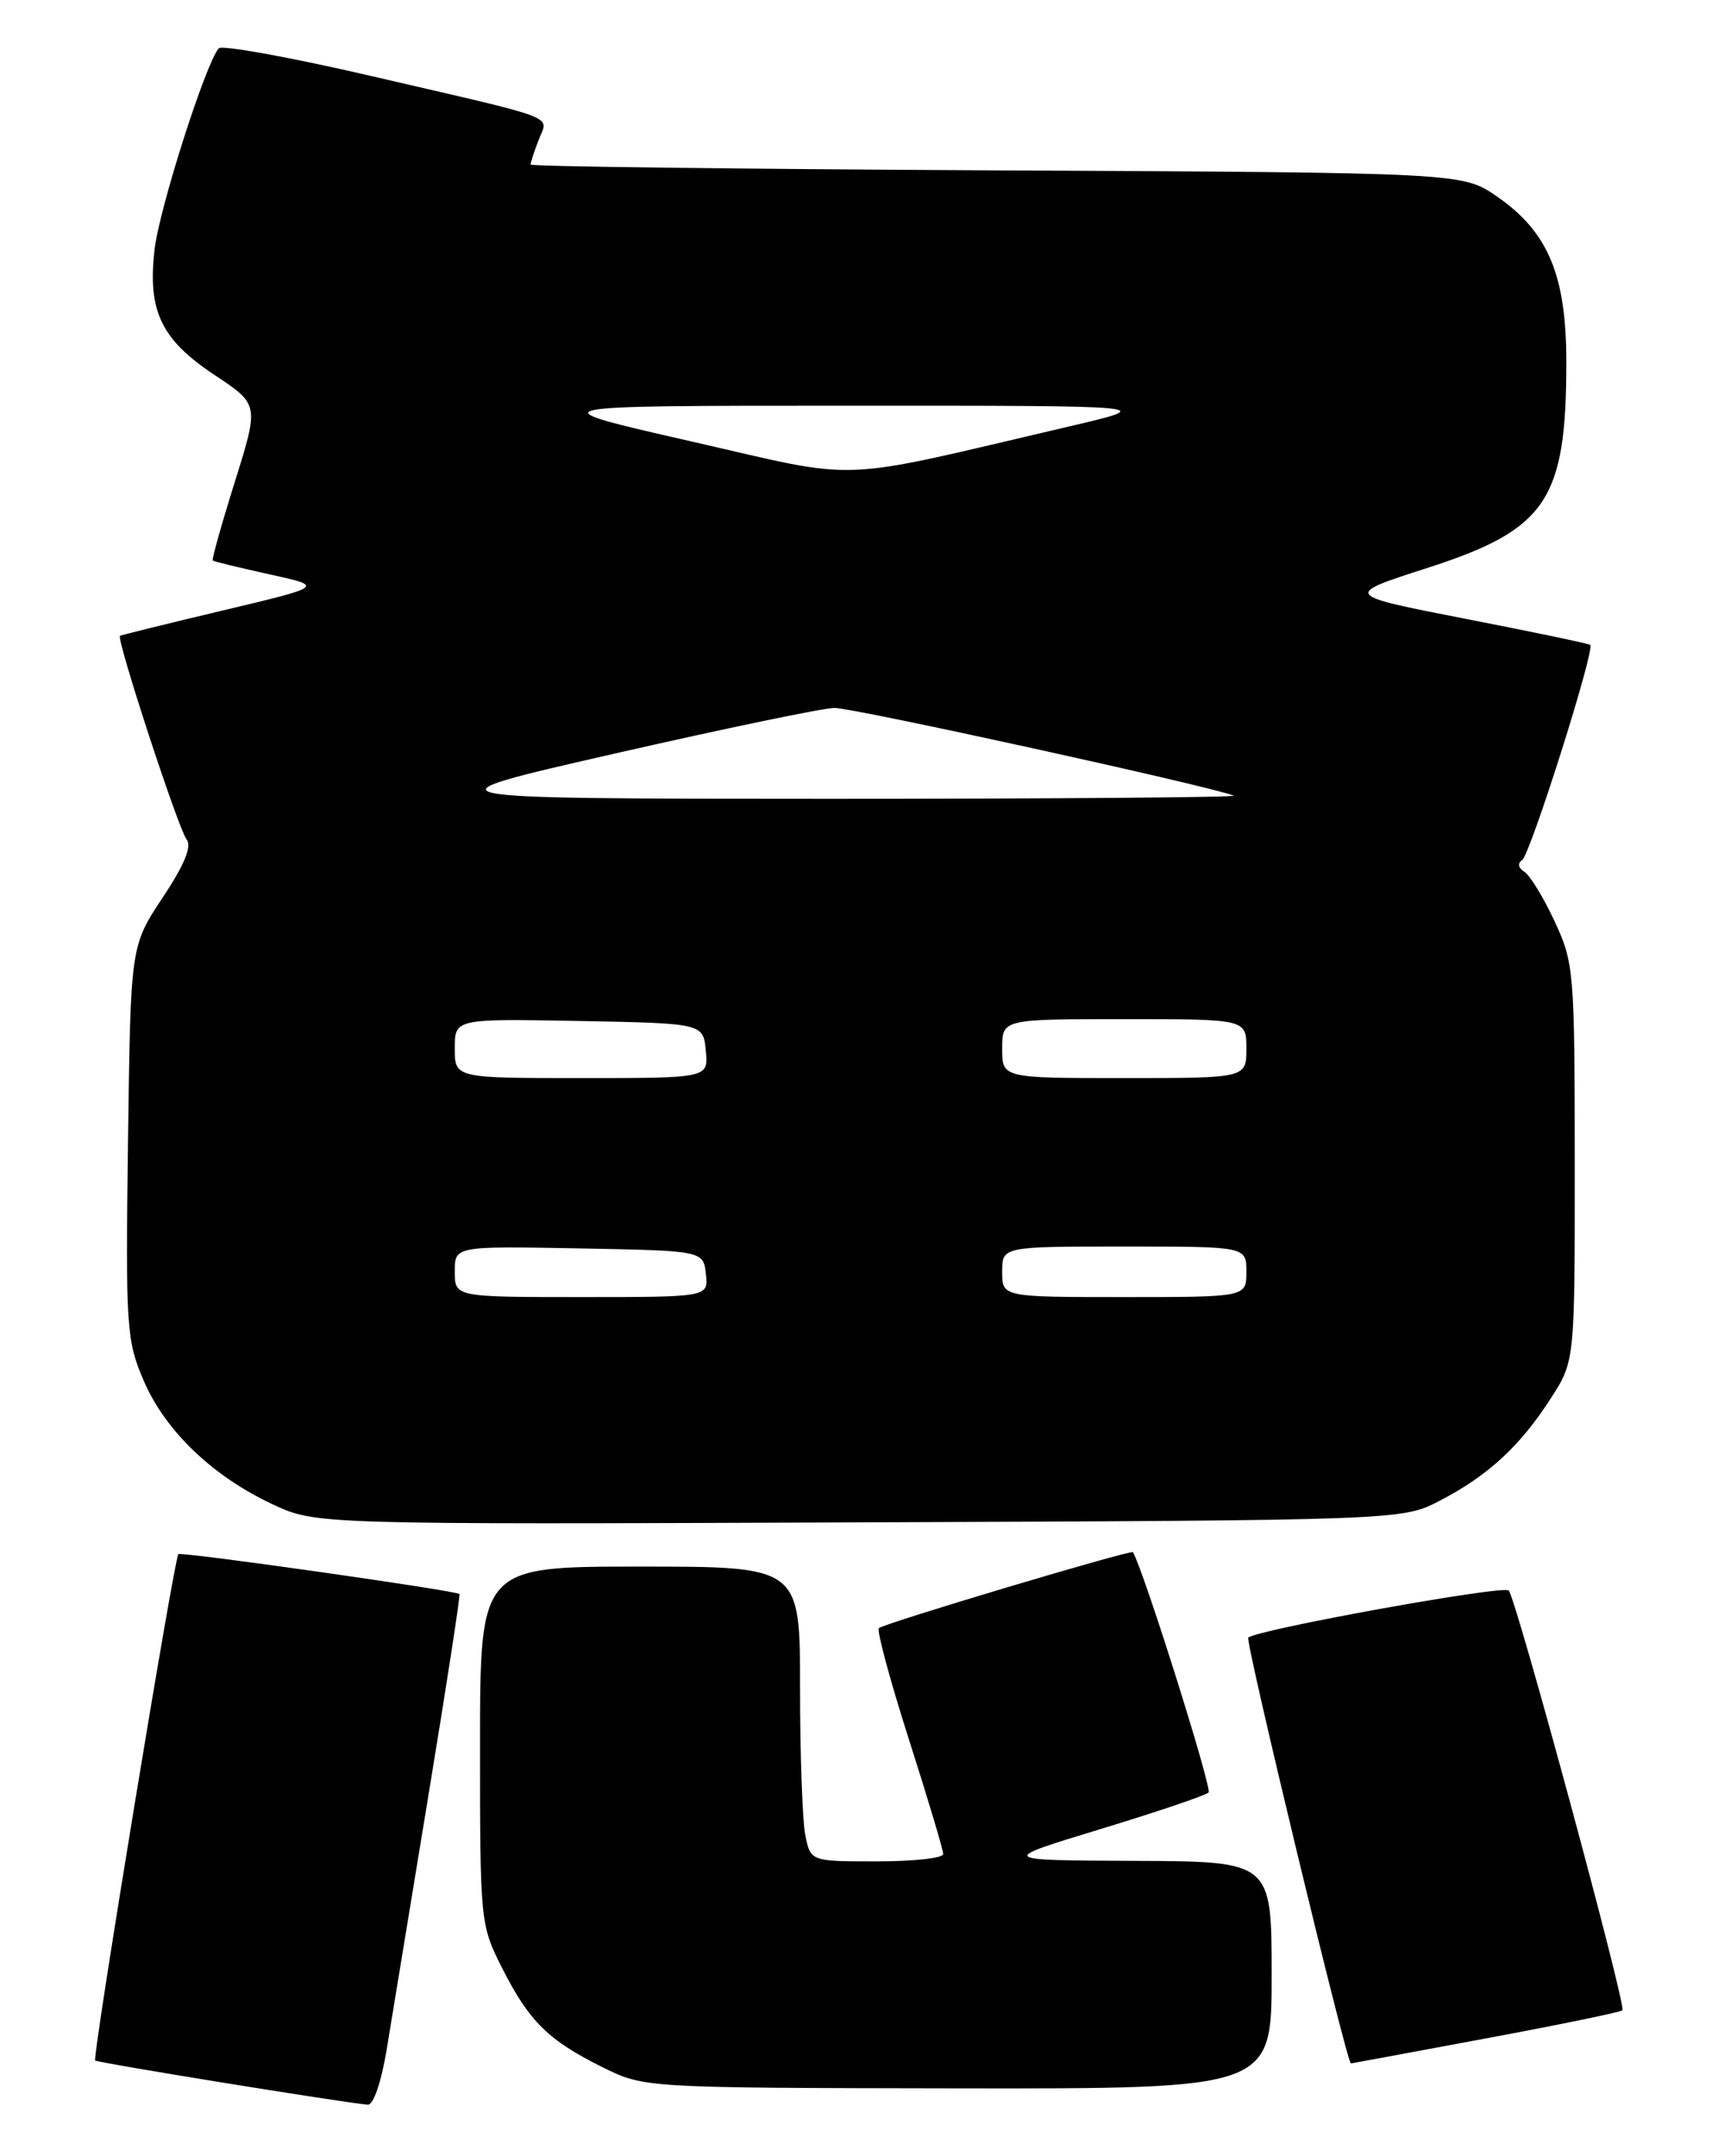 <?xml version="1.0" encoding="UTF-8" standalone="no"?>
<!DOCTYPE svg PUBLIC "-//W3C//DTD SVG 1.1//EN" "http://www.w3.org/Graphics/SVG/1.1/DTD/svg11.dtd" >
<svg xmlns="http://www.w3.org/2000/svg" xmlns:xlink="http://www.w3.org/1999/xlink" version="1.1" viewBox="0 0 204 256">
 <g >
 <path fill="currentColor"
d=" M 45.93 243.25 C 46.54 239.54 48.77 225.93 50.90 213.00 C 53.03 200.07 54.67 189.39 54.56 189.26 C 54.20 188.85 21.52 184.21 21.18 184.52 C 20.69 184.96 10.94 244.28 11.30 244.64 C 11.57 244.91 40.33 249.57 43.66 249.89 C 44.34 249.95 45.28 247.21 45.93 243.25 Z  M 151.00 234.50 C 151.00 221.00 151.00 221.00 134.75 220.94 C 118.50 220.87 118.50 220.87 130.69 217.16 C 137.39 215.12 143.16 213.17 143.51 212.82 C 143.96 212.37 135.80 186.44 134.53 184.29 C 134.34 183.96 104.91 192.75 104.36 193.31 C 104.09 193.58 105.69 199.53 107.93 206.53 C 110.17 213.53 112.00 219.65 112.00 220.13 C 112.00 220.61 108.46 221.00 104.12 221.00 C 96.25 221.00 96.25 221.00 95.62 217.87 C 95.28 216.16 95.00 208.28 95.00 200.37 C 95.00 186.00 95.00 186.00 76.00 186.00 C 57.00 186.00 57.00 186.00 57.00 207.24 C 57.00 228.21 57.03 228.54 59.64 233.70 C 62.84 240.01 65.10 242.24 71.57 245.45 C 76.50 247.89 76.50 247.89 113.75 247.95 C 151.00 248.00 151.00 248.00 151.00 234.50 Z  M 176.38 242.03 C 185.11 240.41 192.43 238.90 192.65 238.68 C 193.15 238.19 180.02 189.73 179.15 188.84 C 178.50 188.18 149.18 193.49 148.22 194.44 C 147.84 194.83 159.94 245.03 160.41 244.99 C 160.46 244.99 167.65 243.66 176.38 242.03 Z  M 171.00 178.16 C 176.69 175.20 180.50 171.69 184.13 166.05 C 187.00 161.61 187.00 161.61 186.99 138.05 C 186.98 115.33 186.90 114.32 184.59 109.37 C 183.28 106.55 181.66 103.91 181.00 103.50 C 180.28 103.05 180.17 102.50 180.74 102.12 C 181.70 101.49 189.44 77.05 188.83 76.56 C 188.65 76.42 181.98 75.02 174.01 73.47 C 159.52 70.64 159.52 70.64 169.46 67.44 C 183.63 62.88 185.98 59.40 185.99 43.07 C 186.00 32.72 183.85 27.56 177.80 23.36 C 173.67 20.50 173.67 20.50 118.34 20.23 C 87.90 20.07 63.00 19.77 63.00 19.54 C 63.00 19.31 63.43 18.00 63.96 16.62 C 65.10 13.62 66.95 14.33 44.06 9.02 C 34.47 6.80 26.33 5.32 25.97 5.74 C 24.40 7.58 18.93 24.72 18.36 29.58 C 17.50 36.92 19.12 40.31 25.52 44.55 C 30.76 48.03 30.76 48.03 27.89 57.19 C 26.31 62.23 25.13 66.44 25.26 66.55 C 25.39 66.67 28.42 67.40 32.00 68.19 C 38.50 69.62 38.50 69.62 26.50 72.47 C 19.90 74.04 14.39 75.40 14.25 75.49 C 13.78 75.82 21.20 98.49 22.16 99.67 C 22.81 100.47 21.90 102.68 19.31 106.58 C 15.50 112.32 15.50 112.32 15.20 135.61 C 14.91 157.65 15.01 159.16 17.07 163.94 C 19.63 169.89 25.23 175.26 32.36 178.60 C 37.50 181.00 37.50 181.00 102.00 180.75 C 166.50 180.50 166.50 180.50 171.00 178.16 Z  M 54.00 150.97 C 54.00 147.95 54.00 147.95 68.75 148.22 C 83.50 148.50 83.50 148.50 83.82 151.25 C 84.13 154.00 84.13 154.00 69.07 154.00 C 54.00 154.00 54.00 154.00 54.00 150.97 Z  M 119.00 151.00 C 119.00 148.00 119.00 148.00 133.50 148.00 C 148.00 148.00 148.00 148.00 148.00 151.00 C 148.00 154.00 148.00 154.00 133.50 154.00 C 119.00 154.00 119.00 154.00 119.00 151.00 Z  M 54.00 124.47 C 54.00 120.95 54.00 120.95 68.75 121.22 C 83.50 121.50 83.50 121.50 83.81 124.75 C 84.13 128.00 84.13 128.00 69.06 128.00 C 54.00 128.00 54.00 128.00 54.00 124.47 Z  M 119.00 124.50 C 119.00 121.00 119.00 121.00 133.50 121.00 C 148.00 121.00 148.00 121.00 148.00 124.50 C 148.00 128.00 148.00 128.00 133.50 128.00 C 119.00 128.00 119.00 128.00 119.00 124.50 Z  M 73.00 89.47 C 85.93 86.52 97.66 84.08 99.07 84.05 C 101.20 84.01 143.26 93.24 146.50 94.46 C 147.05 94.67 125.45 94.84 98.50 94.84 C 49.50 94.83 49.50 94.83 73.00 89.47 Z  M 82.00 52.39 C 63.50 48.17 63.50 48.17 100.50 48.17 C 137.50 48.16 137.50 48.16 127.00 50.62 C 98.45 57.29 102.76 57.12 82.00 52.39 Z "/>
</g>
</svg>